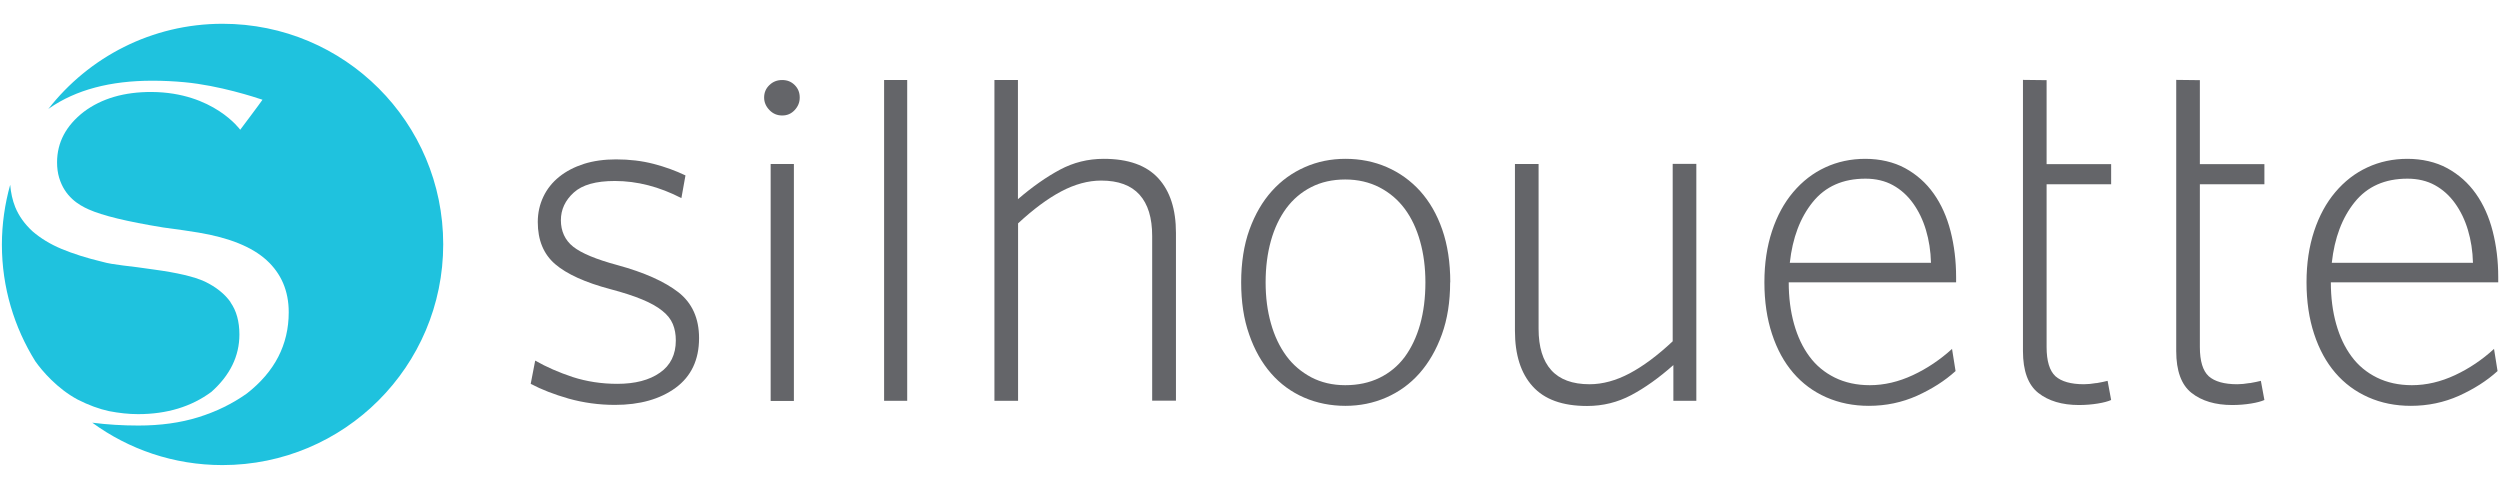<?xml version="1.0" ?>
<svg xmlns="http://www.w3.org/2000/svg" viewBox="0 0 184 36">
	<defs>
		<style>
      .cls-1 {
        fill: #1fc2de;
      }
      .cls-2 {
        fill: #646569;
      }
    </style>
	</defs>
	<g>
		<path class="cls-2" d="M51.45,24.9c0,1.58-.58,2.8-1.72,3.64-1.15.84-2.64,1.26-4.47,1.26-1.19,0-2.32-.16-3.4-.46-1.08-.31-2.01-.67-2.8-1.09l.33-1.71c.82.47,1.74.87,2.76,1.21,1.03.33,2.12.5,3.28.5,1.31,0,2.36-.27,3.14-.82.78-.54,1.17-1.34,1.17-2.37,0-.45-.07-.85-.22-1.21-.15-.36-.41-.69-.78-.98-.37-.3-.87-.58-1.48-.83-.62-.26-1.4-.51-2.34-.76-1.85-.49-3.21-1.11-4.06-1.84-.85-.73-1.28-1.76-1.28-3.1,0-.67.14-1.29.41-1.86.27-.57.66-1.06,1.17-1.47.51-.41,1.11-.72,1.82-.95.7-.22,1.49-.33,2.36-.33.99,0,1.91.11,2.76.33.85.22,1.64.51,2.35.85l-.3,1.67c-1.63-.84-3.26-1.26-4.9-1.26-1.39,0-2.39.28-3.02.85-.63.57-.95,1.25-.95,2.04s.3,1.47.91,1.95c.61.48,1.69.93,3.25,1.35,1.98.54,3.47,1.21,4.49,2,1.01.79,1.52,1.92,1.52,3.37Z"/>
		<rect class="cls-2" x="56.72" y="12.07" width="1.71" height="17.44"/>
		<path class="cls-2" d="M65.07,29.5V5.89s1.7,0,1.7,0v23.61s-1.7,0-1.7,0Z"/>
		<path class="cls-2" d="M84.8,29.5v-12.13c0-1.34-.31-2.35-.93-3.04-.62-.69-1.56-1.04-2.82-1.04-.96,0-1.95.27-2.95.8-1,.53-2.06,1.32-3.17,2.35v13.06h-1.74V5.89s1.73,0,1.73,0v8.77c1.07-.92,2.1-1.64,3.09-2.17.99-.53,2.06-.8,3.23-.8,1.8,0,3.14.48,4.01,1.43.87.95,1.3,2.29,1.3,4.02v12.35h-1.74Z"/>
		<path class="cls-2" d="M106.73,20.78c0,1.43-.2,2.71-.61,3.84-.41,1.13-.96,2.08-1.65,2.86-.69.78-1.51,1.37-2.45,1.78-.94.41-1.94.61-3,.61s-2.1-.2-3.04-.61c-.94-.41-1.75-1-2.43-1.78-.68-.78-1.22-1.73-1.61-2.86-.4-1.13-.59-2.41-.59-3.84s.2-2.75.61-3.88c.41-1.13.96-2.07,1.65-2.84.69-.77,1.5-1.35,2.43-1.76.93-.41,1.92-.61,2.99-.61s2.1.2,3.04.61c.94.41,1.76,1,2.45,1.76.69.77,1.24,1.71,1.63,2.84.39,1.12.59,2.42.59,3.88ZM104.91,20.78c0-1.09-.13-2.1-.39-3.02-.26-.93-.64-1.73-1.13-2.39-.5-.67-1.11-1.19-1.86-1.58-.74-.38-1.58-.58-2.52-.58s-1.78.19-2.5.56c-.73.37-1.34.89-1.84,1.56-.49.67-.87,1.46-1.13,2.39-.26.93-.39,1.95-.39,3.06s.13,2.1.39,3.02c.26.93.64,1.72,1.13,2.39.49.67,1.11,1.19,1.84,1.58.73.38,1.56.58,2.5.58s1.78-.18,2.52-.54c.74-.36,1.36-.87,1.86-1.54.49-.67.87-1.47,1.13-2.39.26-.93.39-1.96.39-3.1Z"/>
		<path class="cls-2" d="M123.16,29.5v-2.63c-1.06.94-2.1,1.68-3.1,2.21-1,.53-2.08.8-3.25.8-1.81,0-3.14-.48-4.01-1.45-.87-.96-1.3-2.32-1.3-4.08v-12.28h1.74v12.13c0,1.34.31,2.35.93,3.04.62.69,1.56,1.04,2.82,1.04.96,0,1.95-.27,2.95-.8,1-.53,2.06-1.32,3.17-2.36v-13.06h1.74v17.44h-1.71Z"/>
		<path class="cls-2" d="M143.97,20.78h-12.32c0,1.11.13,2.13.39,3.06.26.93.64,1.73,1.13,2.39.49.67,1.12,1.19,1.87,1.56.75.37,1.61.56,2.58.56,1.06,0,2.12-.25,3.17-.74,1.05-.49,2.01-1.14,2.88-1.93l.26,1.63c-.79.72-1.74,1.32-2.84,1.82-1.1.49-2.28.74-3.54.74-1.14,0-2.18-.21-3.14-.63-.95-.42-1.76-1.02-2.43-1.8-.67-.78-1.19-1.73-1.56-2.86-.37-1.12-.56-2.39-.56-3.8s.19-2.64.56-3.77c.37-1.12.89-2.08,1.56-2.87.67-.79,1.45-1.4,2.36-1.82.9-.42,1.89-.63,2.95-.63s2.09.23,2.93.69c.84.46,1.54,1.08,2.1,1.87.56.79.97,1.71,1.24,2.76.27,1.05.41,2.18.41,3.39v.37ZM141.75,16.93c-.22-.74-.54-1.4-.95-1.97-.41-.57-.9-1.01-1.48-1.33-.58-.32-1.26-.48-2.02-.48-1.66,0-2.95.57-3.88,1.72-.93,1.15-1.49,2.64-1.69,4.47h10.39c-.02-.87-.15-1.67-.37-2.41Z"/>
		<path class="cls-2" d="M183.87,20.78h-12.32c0,1.11.13,2.13.39,3.06.26.93.64,1.73,1.13,2.39.49.67,1.12,1.19,1.87,1.56.75.37,1.61.56,2.58.56,1.06,0,2.12-.25,3.17-.74,1.05-.49,2.01-1.14,2.87-1.93l.26,1.63c-.79.72-1.74,1.32-2.84,1.82-1.1.49-2.28.74-3.54.74-1.14,0-2.18-.21-3.13-.63-.95-.42-1.76-1.02-2.43-1.8-.67-.78-1.19-1.73-1.56-2.86-.37-1.12-.56-2.39-.56-3.8s.19-2.64.56-3.77c.37-1.12.89-2.08,1.56-2.87.67-.79,1.45-1.4,2.36-1.82.9-.42,1.89-.63,2.95-.63s2.09.23,2.93.69c.84.46,1.54,1.08,2.1,1.87.56.79.97,1.71,1.24,2.76.27,1.05.41,2.18.41,3.39v.37ZM181.64,16.93c-.22-.74-.54-1.4-.95-1.97-.41-.57-.9-1.01-1.48-1.33-.58-.32-1.26-.48-2.02-.48-1.66,0-2.95.57-3.88,1.72-.93,1.15-1.49,2.64-1.69,4.47h10.39c-.02-.87-.15-1.67-.37-2.41Z"/>
		<path class="cls-2" d="M58.49,6.26c-.25-.25-.55-.37-.92-.37s-.68.12-.94.37c-.26.25-.39.55-.39.92,0,.34.13.65.39.92.26.27.57.4.94.4s.67-.13.92-.4c.25-.27.37-.57.37-.92,0-.37-.12-.67-.37-.92Z"/>
		<path class="cls-2" d="M154.31,28.19c-.35.06-.66.09-.93.09-.96,0-1.66-.2-2.1-.59-.43-.4-.65-1.11-.65-2.15v-11.98h4.75v-1.48h-4.75v-6.18l-1.74-.02v19.96c0,1.46.38,2.49,1.13,3.08.75.59,1.75.89,2.99.89.49,0,.96-.04,1.39-.11.43-.07.76-.16.98-.26l-.26-1.41c-.2.05-.47.11-.82.17Z"/>
		<path class="cls-2" d="M165.59,28.19c-.35.06-.66.09-.93.09-.96,0-1.66-.2-2.1-.59-.43-.4-.65-1.11-.65-2.15v-11.98h4.75v-1.48h-4.75v-6.18l-1.74-.02v19.96c0,1.46.38,2.49,1.13,3.08.75.59,1.75.89,2.99.89.49,0,.96-.04,1.39-.11.43-.07.76-.16.98-.26l-.26-1.41c-.2.05-.47.11-.82.17Z"/>
	</g>
	<g>
		<path class="cls-1" d="M16.38,1.75c-5.22,0-9.85,2.46-12.83,6.28.03-.02.06-.04.09-.07,1.95-1.35,4.48-2.02,7.57-2.02.81,0,1.6.04,2.36.11,2.59.24,5.24,1.12,5.75,1.29-.15.23-1.64,2.21-1.64,2.21,0,0-1.97-2.75-6.51-2.78-2.03-.01-3.69.48-4.99,1.45-1.32,1.02-1.98,2.26-1.98,3.73,0,.41.05.78.15,1.12.42,1.41,1.43,2.01,2.17,2.34,1.02.46,2.84.9,5.48,1.33.58.08,1.09.15,1.52.21.43.06.8.12,1.1.17,2.26.38,3.92,1.05,4.99,2.02,1.09.99,1.64,2.27,1.64,3.84,0,2.39-1.03,4.38-3.08,5.98-1.07.76-2.26,1.34-3.58,1.75-1.32.41-2.79.61-4.41.61-1.16,0-2.29-.07-3.39-.21,2.69,1.96,5.99,3.12,9.58,3.12,8.97,0,16.25-7.27,16.25-16.25S25.36,1.75,16.38,1.75Z"/>
		<path class="cls-1" d="M16.97,22.24c-.43-.61-1.07-1.12-1.9-1.52-.79-.36-2.03-.65-3.73-.88-.89-.13-1.65-.23-2.28-.3-.64-.08-1.14-.16-1.52-.27-1.17-.28-2.17-.6-3.01-.95-.84-.35-1.55-.79-2.13-1.29-.58-.53-1.01-1.13-1.28-1.79-.2-.5-.32-1.05-.37-1.64-.39,1.4-.61,2.88-.61,4.41,0,3.15.91,6.09,2.46,8.58.49.7,1.62,2.02,3.12,2.82.78.4,1.6.7,2.31.85.72.14,1.44.22,2.13.22,2.13,0,3.93-.55,5.4-1.64,1.37-1.22,2.06-2.63,2.06-4.22,0-.96-.22-1.75-.65-2.36Z"/>
	</g>
</svg>